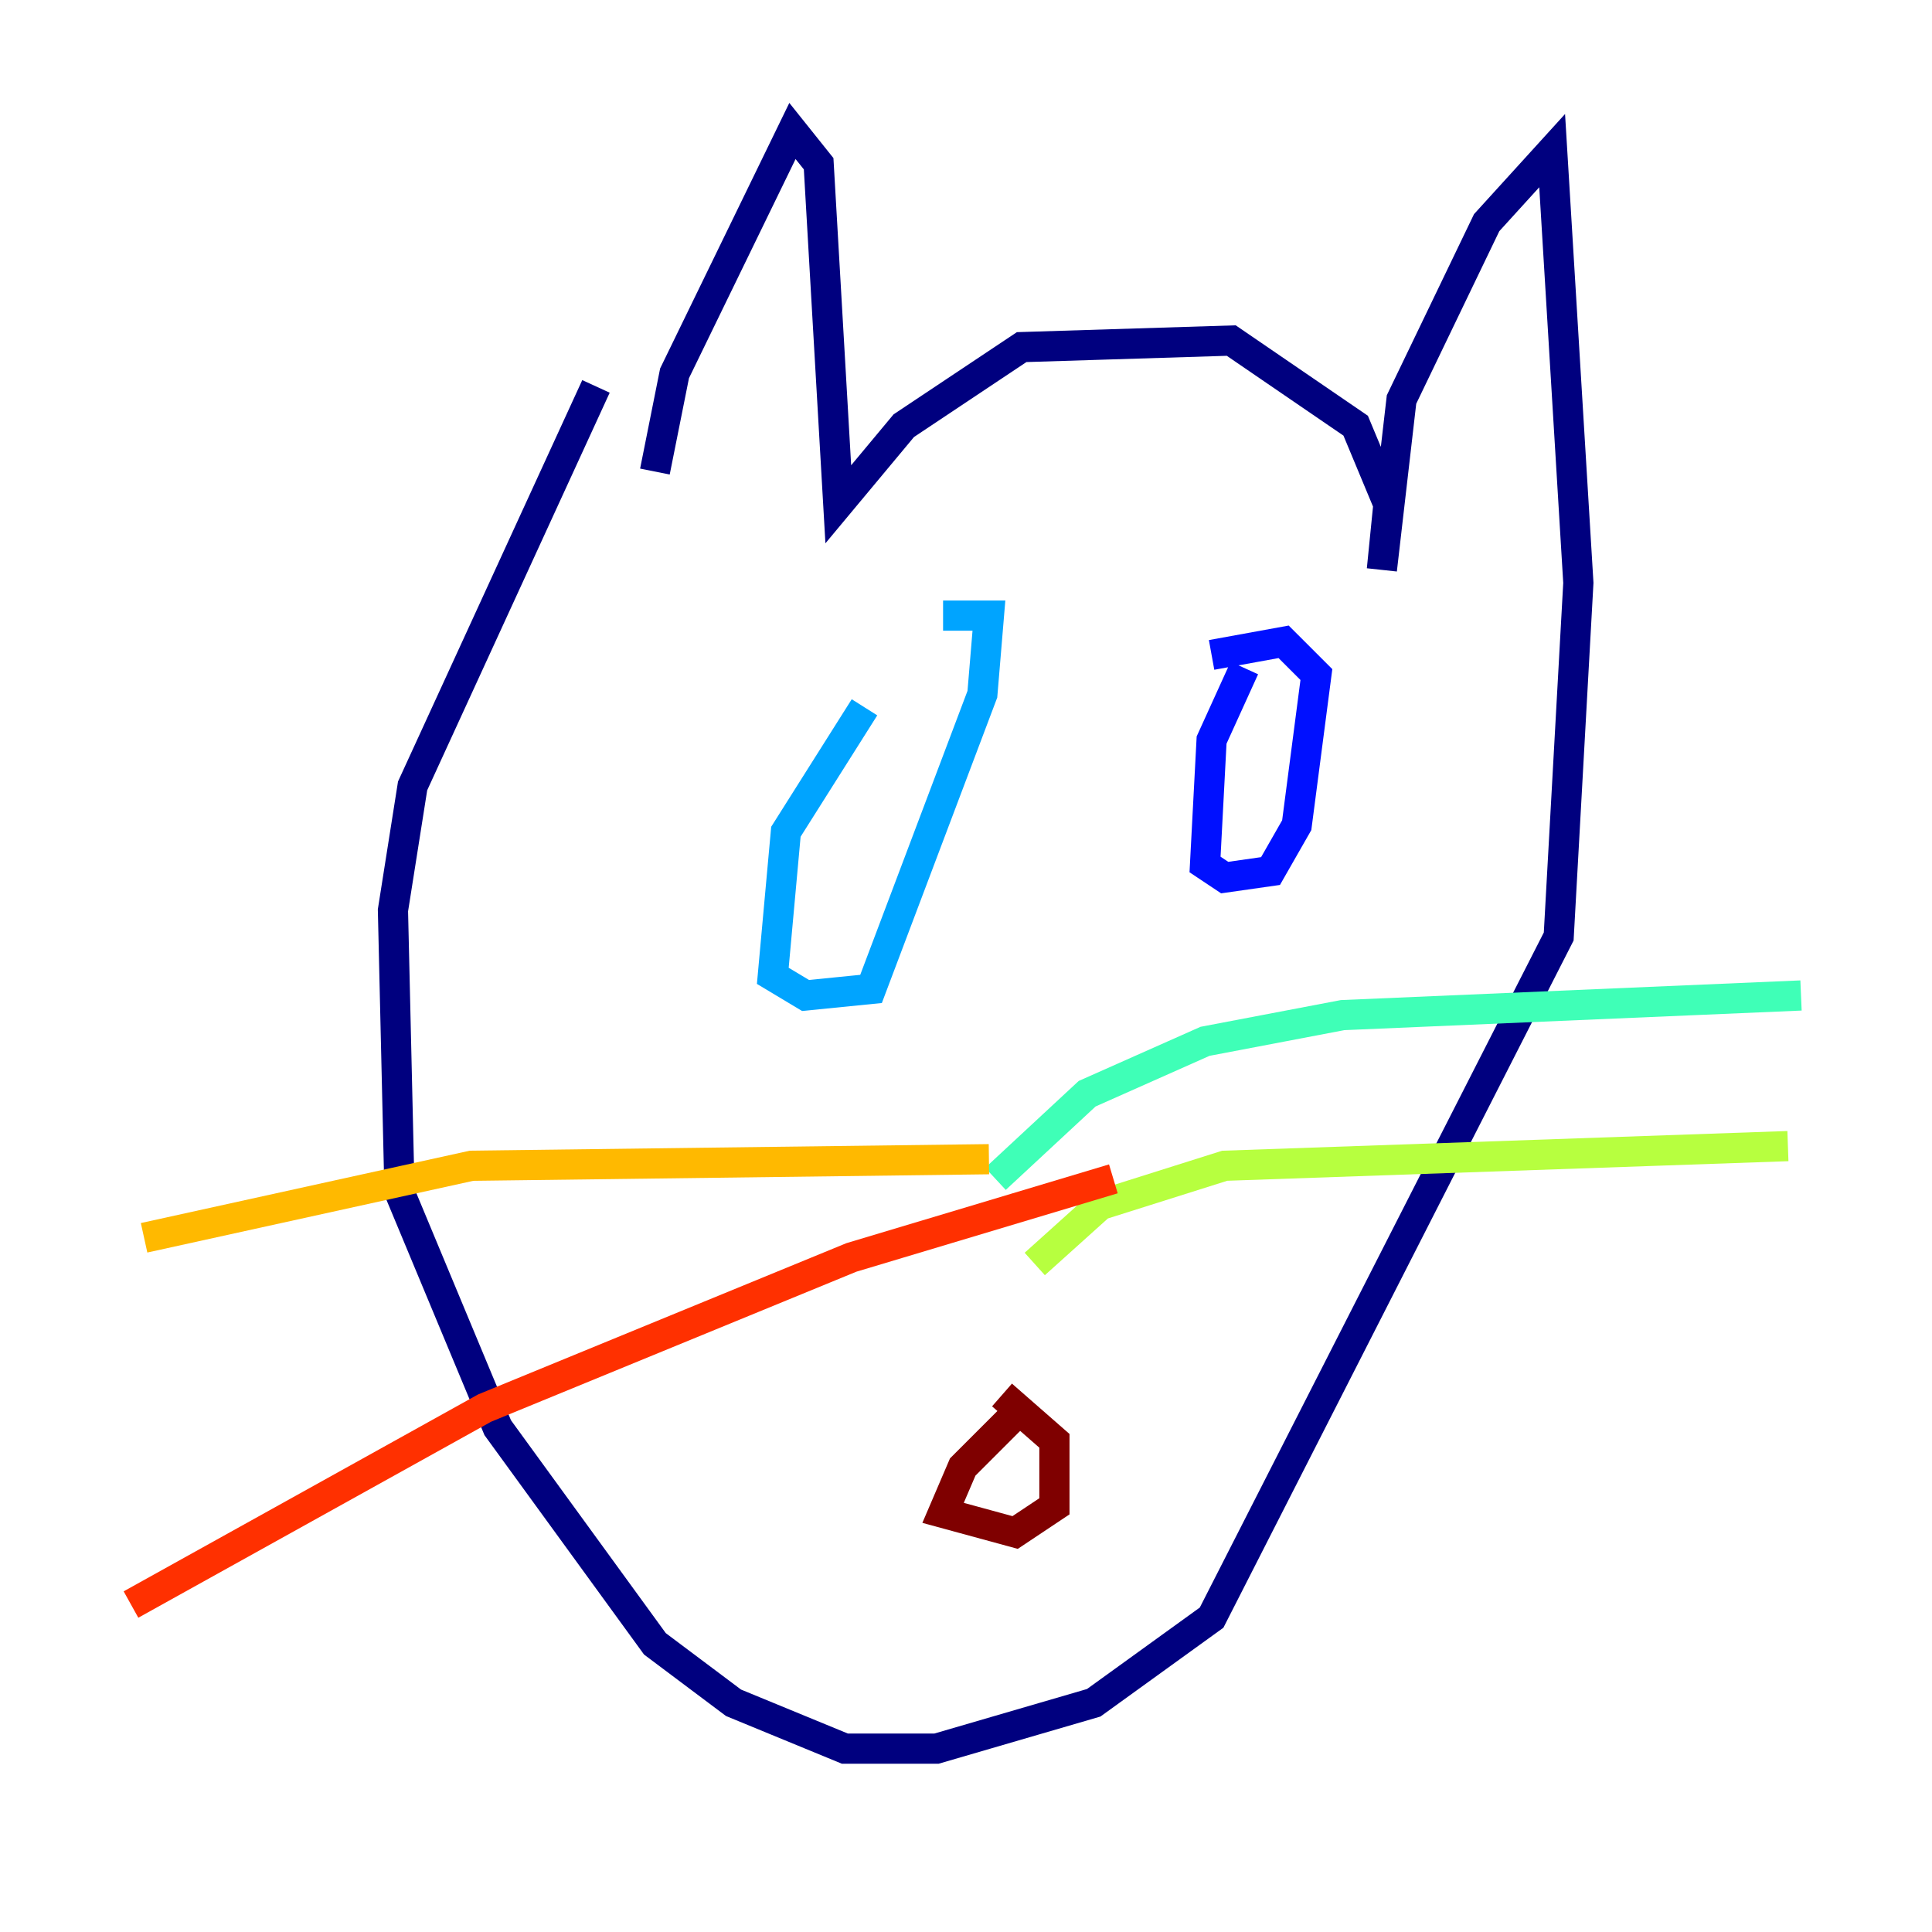 <?xml version="1.0" encoding="utf-8" ?>
<svg baseProfile="tiny" height="128" version="1.2" viewBox="0,0,128,128" width="128" xmlns="http://www.w3.org/2000/svg" xmlns:ev="http://www.w3.org/2001/xml-events" xmlns:xlink="http://www.w3.org/1999/xlink"><defs /><polyline fill="none" points="43.39,31.241 44.691,24.732 52.502,8.678 54.237,10.848 55.539,33.41 59.878,28.203 67.688,22.997 81.573,22.563 89.817,28.203 91.986,33.41 91.552,37.749 92.854,26.468 98.495,14.752 102.834,9.98 104.57,38.617 103.268,62.047 80.271,107.173 72.461,112.814 62.047,115.851 55.973,115.851 48.597,112.814 43.39,108.909 32.976,94.59 26.468,78.969 26.034,60.312 27.336,52.068 39.485,25.6" stroke="#00007f" stroke-width="2" /><polyline fill="none" points="82.441,44.258 80.271,49.031 79.837,57.275 81.139,58.142 84.176,57.709 85.912,54.671 87.214,44.691 85.044,42.522 80.271,43.39" stroke="#0010ff" stroke-width="2" /><polyline fill="none" points="57.275,46.861 52.068,55.105 51.2,64.651 53.37,65.953 57.709,65.519 65.085,45.993 65.519,40.786 62.481,40.786" stroke="#00a4ff" stroke-width="2" /><polyline fill="none" points="65.953,78.102 72.027,72.461 79.837,68.99 88.949,67.254 119.322,65.953" stroke="#3fffb7" stroke-width="2" /><polyline fill="none" points="68.556,83.742 72.895,79.837 81.139,77.234 118.454,75.932" stroke="#b7ff3f" stroke-width="2" /><polyline fill="none" points="65.519,76.8 31.241,77.234 9.546,82.007" stroke="#ffb900" stroke-width="2" /><polyline fill="none" points="73.763,78.102 56.407,83.308 32.108,93.288 8.678,106.305" stroke="#ff3000" stroke-width="2" /><polyline fill="none" points="67.254,93.722 63.783,97.193 62.481,100.231 67.254,101.532 69.858,99.797 69.858,95.458 66.386,92.42" stroke="#7f0000" stroke-width="2" /></svg>
